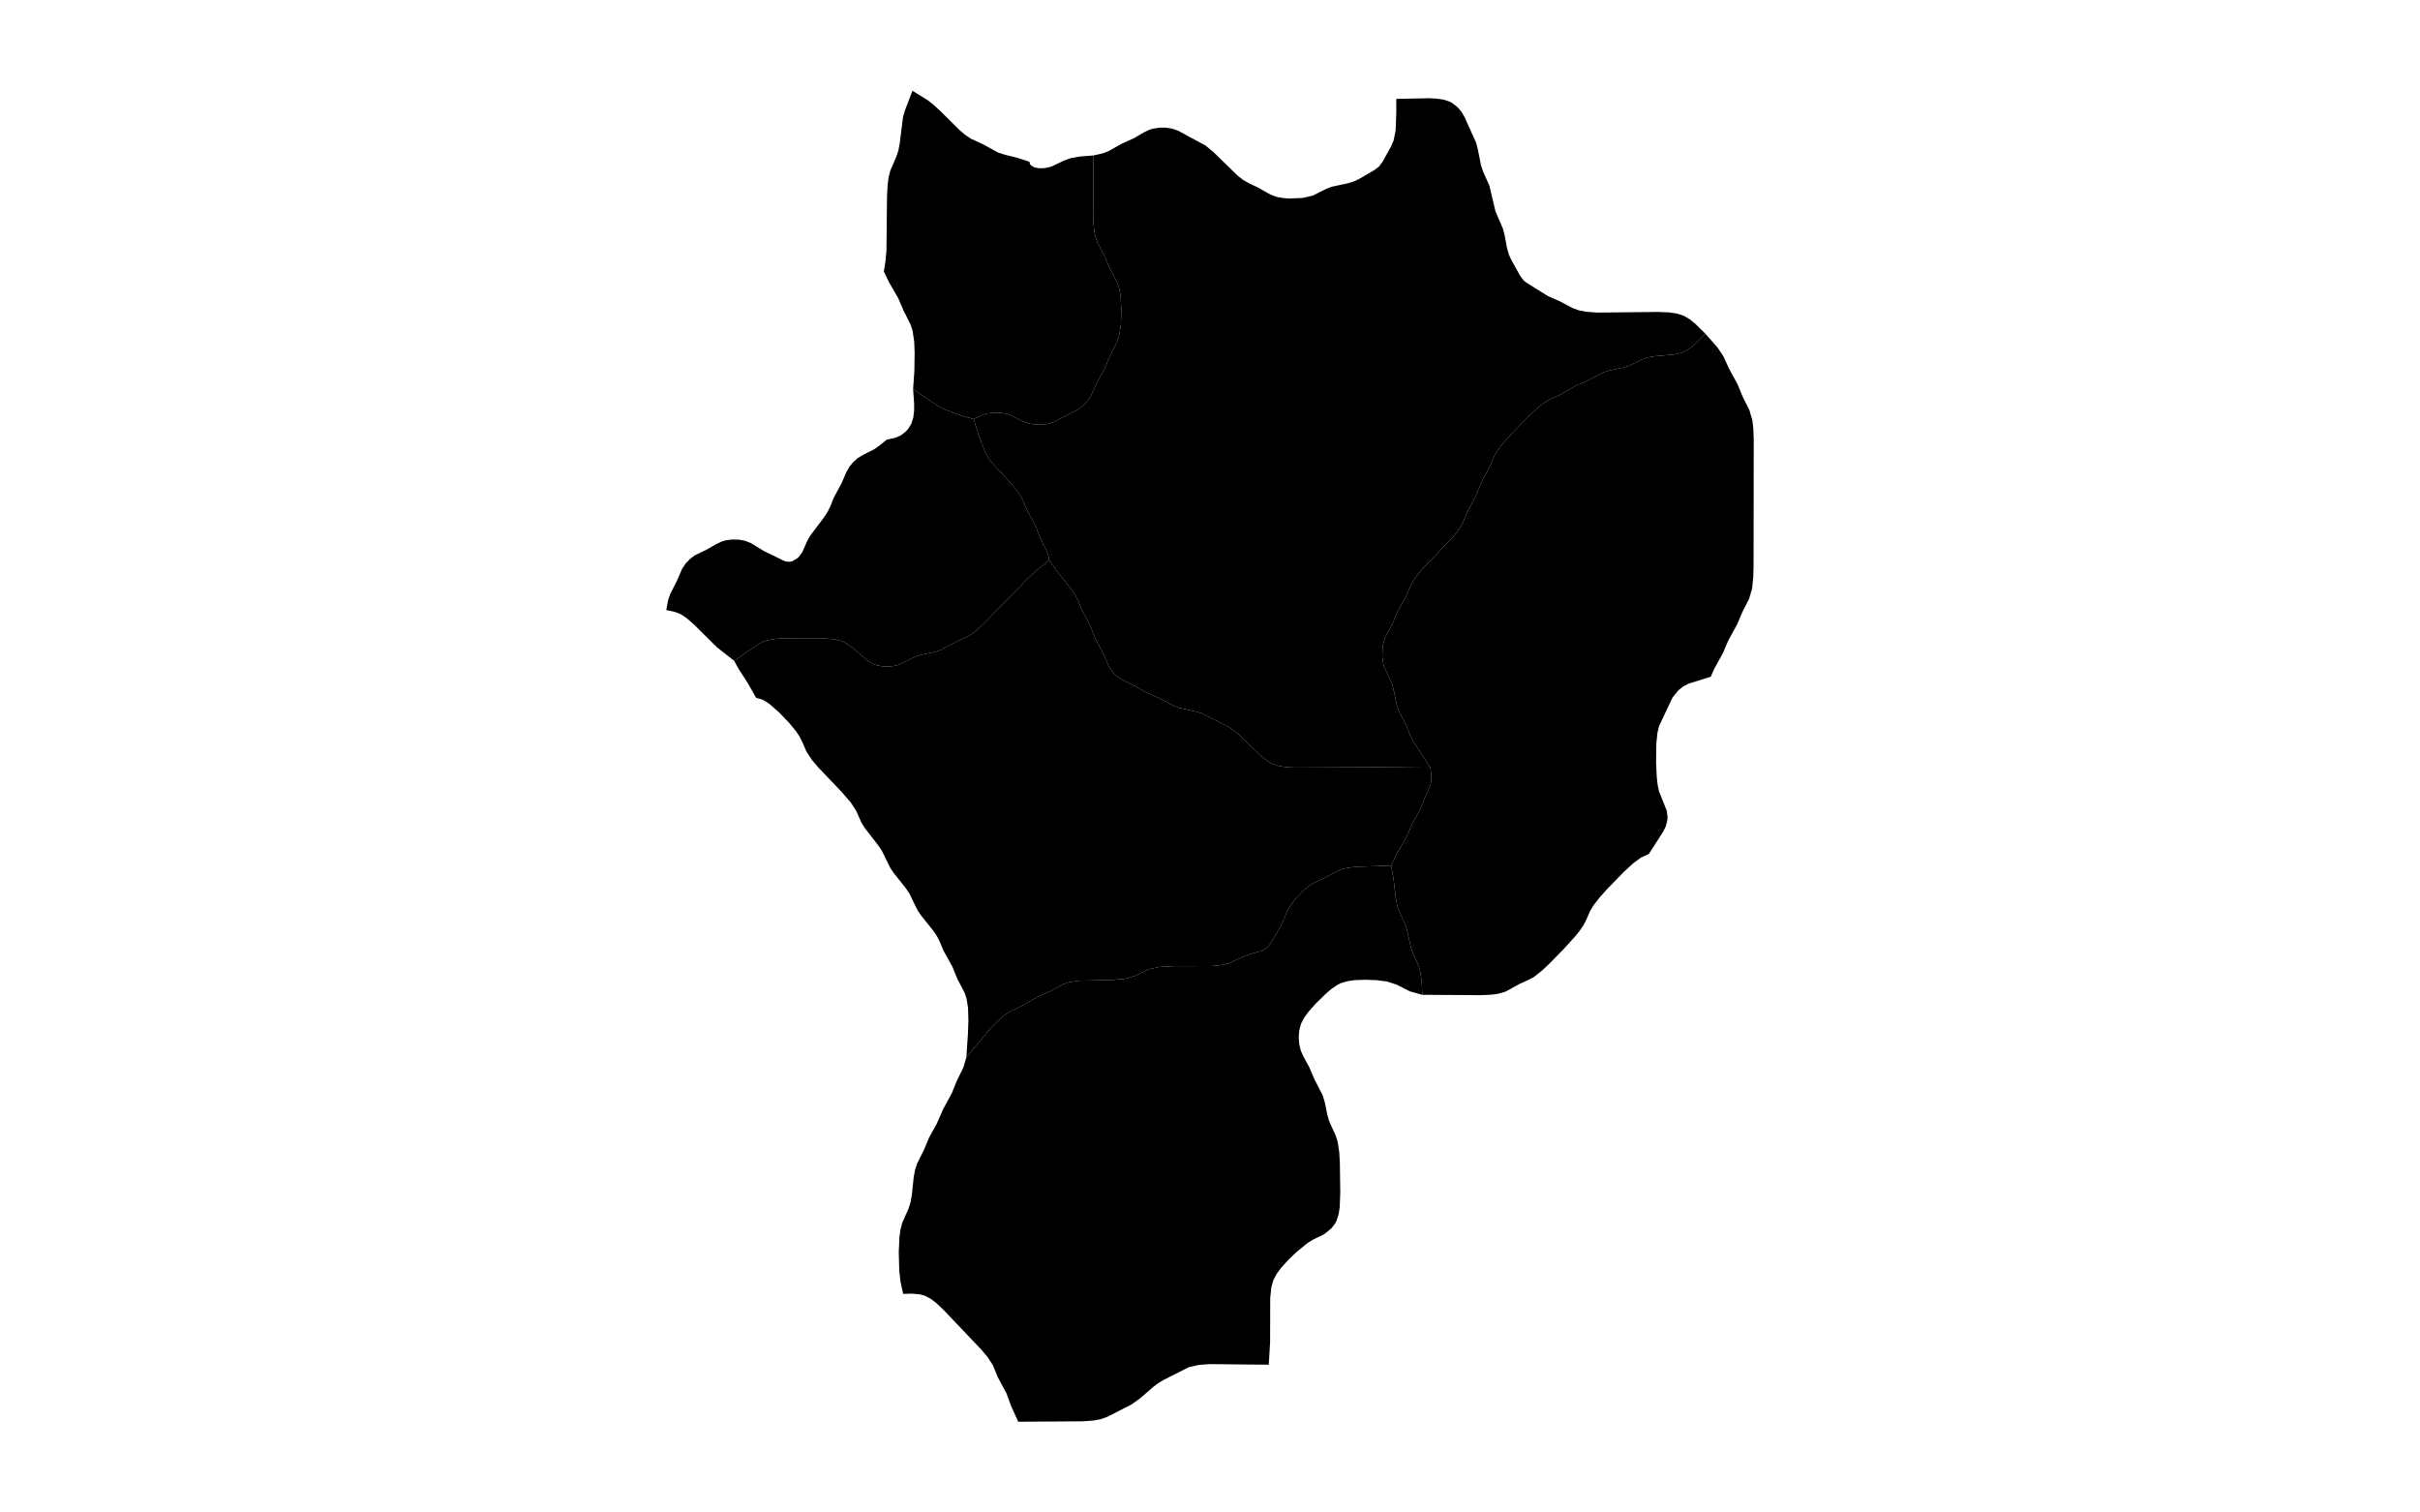 <?xml version="1.0" standalone="no"?>
<!-- Generator: Paintmaps.com , Online SVG vector map maker -->
<svg xmlns="http://www.w3.org/2000/svg" version="1.1" baseProfile="full"   style="background-color:false" width="800" height="500" viewBox="0 0 800 533">
<path data-code="200" d="M 296.421 165.078 L 299.289 164.458 L 301.066 163.641 L 302.583 162.439 L 303.244 161.71 L 304.308 160.016 L 304.95 157.969 L 305.207 155.821 L 305.221 153.568 L 304.889 148.885 L 312.683 154.185 L 314.397 155.172 L 320.824 157.563 L 324.303 158.454 L 325.559 162.71 L 328.058 169.316 L 329.099 171.057 L 330.347 172.684 L 336.692 179.578 L 338.011 181.163 L 339.181 182.829 L 340.044 184.47 L 341.322 187.56 L 344.147 192.793 L 345.637 196.675 L 347.754 200.925 L 348.198 202.236 L 348.47 203.699 L 344.163 207.204 L 341.71 209.45 L 327.524 224.026 L 325.072 226.26 L 323.342 227.559 L 321.505 228.579 L 318.708 229.809 L 313.562 232.529 L 311.577 233.131 L 307.528 233.996 L 305.579 234.607 L 300.429 237.161 L 299.432 237.455 L 297.37 237.758 L 295.282 237.73 L 293.227 237.348 L 292.235 236.994 L 290.369 235.912 L 285.424 231.676 L 283.661 230.417 L 282.701 229.907 L 281.67 229.512 L 279.516 229.018 L 275.028 228.665 L 263.579 228.695 L 260.218 228.958 L 258.045 229.391 L 256.997 229.743 L 255.223 230.646 L 247.539 235.915 L 242.064 231.603 L 234.648 224.266 L 232.332 222.254 L 230.671 221.138 L 229.786 220.697 L 228.219 220.17 L 225.81 219.68 L 226.395 216.518 L 227.068 214.563 L 229.286 210.163 L 230.916 206.376 L 232.036 204.735 L 233.405 203.302 L 234.98 202.12 L 238.615 200.369 L 241.944 198.471 L 243.732 197.65 L 244.749 197.356 L 246.839 197.066 L 248.951 197.105 L 251.025 197.47 L 252.919 198.214 L 257.043 200.739 L 263.652 203.95 L 264.458 204.163 L 265.322 204.202 L 266.184 204.017 L 267.691 203.148 L 268.337 202.539 L 269.414 201.072 L 270.993 197.465 L 271.966 195.772 L 276.287 190.058 L 277.415 188.36 L 278.339 186.509 L 279.514 183.588 L 281.874 179.236 L 283.487 175.525 L 284.471 173.765 L 285.722 172.247 L 287.187 170.955 L 288.88 169.93 L 292.437 168.149 L 294.06 167.002 L 296.421 165.078 Z" fill="#000" fill-opacity="1" stroke="#000" stroke-width="0" paint-order="fill" stroke-opacity="1" stroke-dasharray="" stroke-linecap="butt" stroke-linejoin="miter" stroke-miterlimit="10" transform="matrix(1.1,0,0,1.1,-40,-26.65)" clip-path="none"/>
<path data-code="201" d="M 470.618 270.163 L 470.949 273.654 L 470.919 274.464 L 470.477 276.172 L 468.94 279.531 L 467.442 283.379 L 464.988 287.7 L 462.92 292.462 L 459.866 297.69 L 458.015 301.563 L 447.651 301.88 L 445.335 302.07 L 443.075 302.468 L 441.067 303.167 L 436.791 305.424 L 433.082 307.156 L 431.27 308.378 L 429.588 309.831 L 427.284 312.281 L 425.929 314.058 L 424.803 315.953 L 423.203 319.798 L 422.31 321.532 L 419.469 326.388 L 418.303 327.8 L 416.73 328.759 L 411.238 330.435 L 406.022 332.838 L 403.79 333.386 L 400.289 333.716 L 388.32 333.745 L 383.622 334.028 L 380.283 334.781 L 375.957 336.853 L 373.059 337.747 L 368.55 338.189 L 358.187 338.39 L 354.855 338.895 L 352.882 339.595 L 348.619 341.875 L 344.881 343.505 L 339.834 346.416 L 336.133 348.159 L 334.337 349.348 L 331.826 351.512 L 329.459 353.935 L 321.944 362.962 L 322.445 355.477 L 322.604 351.232 L 322.48 347.083 L 322.007 344.078 L 321.339 342.185 L 319.054 337.825 L 317.489 333.957 L 314.611 328.76 L 313.406 325.87 L 312.469 324.041 L 311.328 322.371 L 307.5 317.582 L 306.352 315.922 L 303.639 310.382 L 302.498 308.717 L 298.69 303.915 L 297.551 302.25 L 294.847 296.706 L 293.708 295.04 L 289.334 289.407 L 288.304 287.698 L 286.603 283.887 L 284.866 281.243 L 282.033 277.968 L 274.455 270.03 L 272.373 267.552 L 270.661 264.901 L 269.433 262.02 L 268.482 260.133 L 267.268 258.349 L 265.171 255.813 L 262.13 252.619 L 258.926 249.792 L 257.243 248.689 L 256.374 248.277 L 254.586 247.768 L 251.738 242.767 L 248.96 238.491 L 247.539 235.915 L 255.223 230.646 L 256.997 229.743 L 258.045 229.391 L 260.218 228.958 L 263.579 228.695 L 275.028 228.665 L 279.516 229.018 L 281.67 229.512 L 282.701 229.907 L 283.661 230.417 L 285.424 231.676 L 290.369 235.912 L 292.235 236.994 L 293.227 237.348 L 295.282 237.73 L 297.37 237.758 L 299.432 237.455 L 300.429 237.161 L 305.579 234.607 L 307.528 233.996 L 311.577 233.131 L 313.562 232.529 L 318.708 229.809 L 321.505 228.579 L 323.342 227.559 L 325.072 226.26 L 327.524 224.026 L 341.71 209.45 L 344.163 207.204 L 348.47 203.699 L 351.105 207.388 L 355.048 212.307 L 356.773 214.766 L 357.607 216.394 L 358.868 219.483 L 361.667 224.714 L 363.156 228.628 L 365.912 233.862 L 367.532 237.642 L 368.646 239.276 L 370.023 240.705 L 371.62 241.887 L 376.094 244.05 L 379.419 246.002 L 384.056 248.044 L 388.346 250.316 L 390.22 251.028 L 395.268 252.13 L 397.248 252.716 L 406.103 257.161 L 408.83 259.158 L 416.308 266.433 L 419.039 268.469 L 420.048 268.985 L 422.236 269.665 L 424.508 269.995 L 426.826 270.13 L 454.14 270.017 L 470.618 270.163 Z" fill="#000" fill-opacity="1" stroke="#000" stroke-width="0" paint-order="fill" stroke-opacity="1" stroke-dasharray="" stroke-linecap="butt" stroke-linejoin="miter" stroke-miterlimit="10" transform="matrix(1.1,0,0,1.1,-40,-26.65)" clip-path="none"/>
<path data-code="202" d="M 470.618 270.163 L 464.967 261.478 L 464.072 259.628 L 462.906 256.72 L 460.637 252.333 L 459.929 250.397 L 458.583 244.146 L 457.882 242.25 L 455.785 237.824 L 455.499 236.792 L 455.194 234.659 L 455.305 231.418 L 455.792 229.321 L 456.161 228.386 L 458.455 224.053 L 460.063 220.198 L 462.943 214.999 L 464.157 212.117 L 465.132 210.248 L 466.357 208.509 L 468.467 206.044 L 477.585 196.547 L 478.967 194.89 L 480.19 193.151 L 481.16 191.28 L 482.357 188.392 L 485.155 183.159 L 487.113 178.373 L 489.478 174.031 L 491.118 170.181 L 492.218 168.377 L 494.213 165.841 L 496.412 163.408 L 501.781 157.874 L 504.945 154.889 L 506.598 153.549 L 508.345 152.417 L 512.068 150.719 L 517.124 147.804 L 520.888 146.215 L 526.032 143.483 L 528.012 142.883 L 532.073 142.06 L 534.046 141.485 L 538.379 139.382 L 540.273 138.731 L 542.328 138.365 L 548.636 137.789 L 550.691 137.347 L 551.686 136.986 L 553.433 136.005 L 555.031 134.763 L 558.727 131.168 L 562.574 135.547 L 564.479 138.386 L 566.211 142.196 L 569.041 147.406 L 570.629 151.262 L 572.821 155.667 L 573.755 158.934 L 574.04 161.352 L 574.19 165.063 L 574.136 205.397 L 574.039 209.129 L 573.663 212.776 L 572.715 216.037 L 570.489 220.432 L 568.865 224.276 L 566.008 229.486 L 564.367 233.342 L 561.486 238.6 L 560.429 241.032 L 553.354 243.238 L 551.558 244.162 L 550.024 245.4 L 548.174 247.708 L 543.885 256.759 L 543.34 258.994 L 542.983 262.486 L 542.911 268.44 L 543.125 273.186 L 543.383 275.502 L 543.828 277.723 L 546.345 284 L 546.583 286.032 L 546.515 287.064 L 546 289.016 L 545.129 290.755 L 540.572 297.821 L 538.06 298.967 L 535.574 300.795 L 532.41 303.716 L 527.051 309.24 L 524.868 311.683 L 522.89 314.226 L 521.802 316.017 L 520.55 318.882 L 519.592 320.738 L 518.391 322.483 L 517.04 324.161 L 513.354 328.208 L 508.742 332.933 L 506.371 335.164 L 503.874 337.127 L 502.062 338.139 L 499.279 339.378 L 495.049 341.712 L 494.14 342.094 L 492.105 342.631 L 489.991 342.9 L 486.75 343.042 L 468.021 342.93 L 467.798 338.492 L 467.312 335.261 L 466.683 333.292 L 465.047 329.717 L 464.365 327.802 L 463.213 322.62 L 462.625 320.596 L 460.602 316.113 L 459.948 314.156 L 459.531 312.031 L 458.756 305.423 L 458.015 301.563 L 459.866 297.69 L 462.92 292.462 L 464.988 287.7 L 467.442 283.379 L 468.94 279.531 L 470.477 276.172 L 470.919 274.464 L 470.949 273.654 L 470.618 270.163 Z" fill="#000" fill-opacity="1" stroke="#000" stroke-width="0" paint-order="fill" stroke-opacity="1" stroke-dasharray="" stroke-linecap="butt" stroke-linejoin="miter" stroke-miterlimit="10" transform="matrix(1.1,0,0,1.1,-40,-26.65)" clip-path="none"/>
<path data-code="203" d="M 295.519 111.218 L 296.013 108.017 L 296.348 104.488 L 296.528 87.192 L 296.715 83.554 L 297.014 81.19 L 297.567 78.922 L 299.446 74.599 L 300.184 72.383 L 300.612 70.079 L 301.637 61.793 L 302.223 59.733 L 304.675 53.301 L 309.525 56.307 L 311.246 57.633 L 313.679 59.863 L 319.952 66.078 L 321.601 67.465 L 323.354 68.636 L 327.064 70.347 L 332.188 73.13 L 334.178 73.767 L 338.243 74.775 L 342.145 76.044 L 342.344 76.789 L 342.66 77.234 L 343.824 77.883 L 345.406 78.138 L 347.203 78.059 L 349.075 77.641 L 353.141 75.716 L 355.198 74.942 L 358.335 74.363 L 362.685 74.026 L 362.57 93.038 L 362.731 96.533 L 363.02 98.808 L 363.257 99.916 L 363.956 101.924 L 366.228 106.286 L 367.859 110.11 L 370.164 114.468 L 370.889 116.506 L 371.322 118.802 L 371.612 123.55 L 371.444 128.325 L 370.888 131.8 L 370.173 133.85 L 367.919 138.249 L 366.337 142.123 L 363.968 146.467 L 361.828 151.078 L 360.707 152.707 L 359.348 154.143 L 357.791 155.343 L 356.9 155.854 L 349.964 159.413 L 348.03 160.04 L 345.953 160.297 L 343.866 160.237 L 341.826 159.874 L 339.967 159.19 L 335.745 157.071 L 334.765 156.775 L 332.727 156.446 L 330.647 156.426 L 328.589 156.708 L 326.739 157.3 L 324.303 158.454 L 320.824 157.563 L 314.397 155.172 L 312.683 154.185 L 304.889 148.885 L 305.291 143.133 L 305.378 137.119 L 305.227 133.56 L 304.705 130.11 L 304.017 128.069 L 301.796 123.673 L 300.156 119.824 L 297.15 114.598 L 295.519 111.218 Z" fill="#000" fill-opacity="1" stroke="#000" stroke-width="0" paint-order="fill" stroke-opacity="1" stroke-dasharray="" stroke-linecap="butt" stroke-linejoin="miter" stroke-miterlimit="10" transform="matrix(1.1,0,0,1.1,-40,-26.65)" clip-path="none"/>
<path data-code="204" d="M 324.303 158.454 L 326.739 157.3 L 328.589 156.708 L 330.647 156.426 L 332.727 156.446 L 334.765 156.775 L 335.745 157.071 L 339.967 159.19 L 341.826 159.874 L 343.866 160.237 L 345.953 160.297 L 348.03 160.04 L 349.964 159.413 L 356.9 155.854 L 357.791 155.343 L 359.348 154.143 L 360.707 152.707 L 361.828 151.078 L 363.968 146.467 L 366.337 142.123 L 367.919 138.249 L 370.173 133.85 L 370.888 131.8 L 371.444 128.325 L 371.612 123.55 L 371.322 118.802 L 370.889 116.506 L 370.164 114.468 L 367.859 110.11 L 366.228 106.286 L 363.956 101.924 L 363.257 99.916 L 363.02 98.808 L 362.731 96.533 L 362.57 93.038 L 362.685 74.026 L 365.709 73.336 L 367.574 72.603 L 371.811 70.219 L 375.531 68.541 L 378.858 66.611 L 380.62 65.773 L 381.62 65.464 L 383.686 65.131 L 385.782 65.118 L 387.854 65.425 L 389.77 66.099 L 398.53 70.828 L 401.028 72.867 L 408.891 80.531 L 410.579 81.842 L 412.386 82.896 L 415.152 84.193 L 419.372 86.567 L 421.289 87.276 L 423.373 87.667 L 425.503 87.825 L 429.774 87.63 L 432.854 86.909 L 437.192 84.75 L 439.043 84.043 L 444.097 82.957 L 446.082 82.363 L 447.836 81.523 L 452.682 78.689 L 454.161 77.568 L 455.274 76.059 L 458.039 71.071 L 458.828 69.231 L 459.469 66.031 L 459.674 60.454 L 459.682 55.898 L 470.235 55.7 L 472.512 55.812 L 474.735 56.127 L 476.861 56.825 L 477.733 57.31 L 479.279 58.542 L 480.565 60.036 L 481.575 61.787 L 485.247 69.949 L 485.8 72.012 L 486.828 77.247 L 487.487 79.182 L 489.495 83.687 L 491.464 91.959 L 493.814 97.405 L 494.36 99.449 L 495.148 103.639 L 495.72 105.686 L 496.525 107.495 L 499.298 112.474 L 500.402 113.984 L 501.096 114.605 L 508.28 119.09 L 512.008 120.719 L 516.286 122.98 L 518.312 123.698 L 520.616 124.118 L 524.177 124.365 L 543.6 124.164 L 547.169 124.322 L 549.492 124.66 L 551.726 125.363 L 553.676 126.5 L 555.442 127.93 L 558.727 131.168 L 555.031 134.763 L 553.433 136.005 L 551.686 136.986 L 550.691 137.347 L 548.636 137.789 L 542.328 138.365 L 540.273 138.731 L 538.379 139.382 L 534.046 141.485 L 532.073 142.06 L 528.012 142.883 L 526.032 143.483 L 520.888 146.215 L 517.124 147.804 L 512.068 150.719 L 508.345 152.417 L 506.598 153.549 L 504.945 154.889 L 501.781 157.874 L 496.412 163.408 L 494.213 165.841 L 492.218 168.377 L 491.118 170.181 L 489.478 174.031 L 487.113 178.373 L 485.155 183.159 L 482.357 188.392 L 481.16 191.28 L 480.19 193.151 L 478.967 194.89 L 477.585 196.547 L 468.467 206.044 L 466.357 208.509 L 465.132 210.248 L 464.157 212.117 L 462.943 214.999 L 460.063 220.198 L 458.455 224.053 L 456.161 228.386 L 455.792 229.321 L 455.305 231.418 L 455.194 234.659 L 455.499 236.792 L 455.785 237.824 L 457.882 242.25 L 458.583 244.146 L 459.929 250.397 L 460.637 252.333 L 462.906 256.72 L 464.072 259.628 L 464.967 261.478 L 470.618 270.163 L 454.14 270.017 L 426.826 270.13 L 424.508 269.995 L 422.236 269.665 L 420.048 268.985 L 419.039 268.469 L 416.308 266.433 L 408.83 259.158 L 406.103 257.161 L 397.248 252.716 L 395.268 252.13 L 390.22 251.028 L 388.346 250.316 L 384.056 248.044 L 379.419 246.002 L 376.094 244.05 L 371.62 241.887 L 370.023 240.705 L 368.646 239.276 L 367.532 237.642 L 365.912 233.862 L 363.156 228.628 L 361.667 224.714 L 358.868 219.483 L 357.607 216.394 L 356.773 214.766 L 355.048 212.307 L 351.105 207.388 L 348.47 203.699 L 348.198 202.236 L 347.754 200.925 L 345.637 196.675 L 344.147 192.793 L 341.322 187.56 L 340.044 184.47 L 339.181 182.829 L 338.011 181.163 L 336.692 179.578 L 330.347 172.684 L 329.099 171.057 L 328.058 169.316 L 325.559 162.71 L 324.303 158.454 Z" fill="#000" fill-opacity="1" stroke="#000" stroke-width="0" paint-order="fill" stroke-opacity="1" stroke-dasharray="" stroke-linecap="butt" stroke-linejoin="miter" stroke-miterlimit="10" transform="matrix(1.1,0,0,1.1,-40,-26.65)" clip-path="none"/>
<path data-code="205" d="M 418.826 461.433 L 399.856 461.243 L 396.479 461.486 L 393.238 462.219 L 385.32 466.214 L 383.494 467.274 L 381.757 468.594 L 377.578 472.221 L 374.906 474.135 L 367.162 478.105 L 364.961 478.9 L 362.658 479.321 L 359.096 479.568 L 338.569 479.7 L 336.275 474.659 L 334.832 470.688 L 332.037 465.448 L 330.436 461.591 L 328.726 458.953 L 326.652 456.499 L 314.616 443.85 L 312.285 441.654 L 310.627 440.375 L 308.804 439.391 L 307.112 438.91 L 304.497 438.663 L 301.699 438.736 L 300.859 434.926 L 300.454 431.348 L 300.294 425.336 L 300.507 420.58 L 300.812 418.266 L 301.37 416.046 L 303.372 411.553 L 304.04 409.521 L 304.461 407.216 L 305.089 401.3 L 305.515 398.98 L 306.207 396.923 L 308.412 392.504 L 310.015 388.641 L 312.425 384.304 L 314.511 379.564 L 317.336 374.33 L 318.9 370.465 L 321.029 366.123 L 321.944 362.962 L 329.459 353.935 L 331.826 351.512 L 334.337 349.348 L 336.133 348.159 L 339.834 346.416 L 344.881 343.505 L 348.619 341.875 L 352.882 339.595 L 354.855 338.895 L 358.187 338.39 L 368.55 338.189 L 373.059 337.747 L 375.957 336.853 L 380.283 334.781 L 383.622 334.028 L 388.32 333.745 L 400.289 333.716 L 403.79 333.386 L 406.022 332.838 L 411.238 330.435 L 416.73 328.759 L 418.303 327.8 L 419.469 326.388 L 422.31 321.532 L 423.203 319.798 L 424.803 315.953 L 425.929 314.058 L 427.284 312.281 L 429.588 309.831 L 431.27 308.378 L 433.082 307.156 L 436.791 305.424 L 441.067 303.167 L 443.075 302.468 L 445.335 302.07 L 447.651 301.88 L 458.015 301.563 L 458.756 305.423 L 459.531 312.031 L 459.948 314.156 L 460.602 316.113 L 462.625 320.596 L 463.213 322.62 L 464.365 327.802 L 465.047 329.717 L 466.683 333.292 L 467.312 335.261 L 467.798 338.492 L 468.021 342.93 L 464.059 341.836 L 459.762 339.653 L 456.698 338.663 L 453.297 338.231 L 449.834 338.104 L 446.382 338.228 L 444.116 338.537 L 441.92 339.192 L 440.889 339.701 L 438.985 340.982 L 437.213 342.475 L 433.868 345.753 L 431.545 348.37 L 430.182 350.234 L 429.119 352.299 L 428.576 354.426 L 428.423 356.597 L 428.588 358.754 L 429.1 360.846 L 429.913 362.662 L 431.785 366.087 L 433.428 369.917 L 436.134 375.202 L 436.74 377.237 L 437.603 381.406 L 438.178 383.429 L 440.216 387.896 L 440.884 389.908 L 441.407 393.297 L 441.606 396.802 L 441.734 406.293 L 441.555 410.939 L 441.228 413.18 L 440.541 415.315 L 440.063 416.204 L 438.86 417.772 L 436.617 419.603 L 433.038 421.343 L 431.17 422.504 L 427.613 425.42 L 425.082 427.86 L 422.732 430.455 L 421.358 432.318 L 420.28 434.369 L 419.658 436.589 L 419.291 440.043 L 419.252 454.313 L 418.826 461.433 Z" fill="#000" fill-opacity="1" stroke="#000" stroke-width="0" paint-order="fill" stroke-opacity="1" stroke-dasharray="" stroke-linecap="butt" stroke-linejoin="miter" stroke-miterlimit="10" transform="matrix(1.1,0,0,1.1,-40,-26.65)" clip-path="none"/>






<path fill="rgba(255,255,255,0)" fill-opacity="0" stroke="#ccc" stroke-width="0" paint-order="fill" stroke-opacity="1" stroke-dasharray="" stroke-linecap="butt" stroke-linejoin="miter" stroke-miterlimit="10" transform="matrix(1,0,0,1,15,10)" clip-path="none"/><defs/>
</svg>